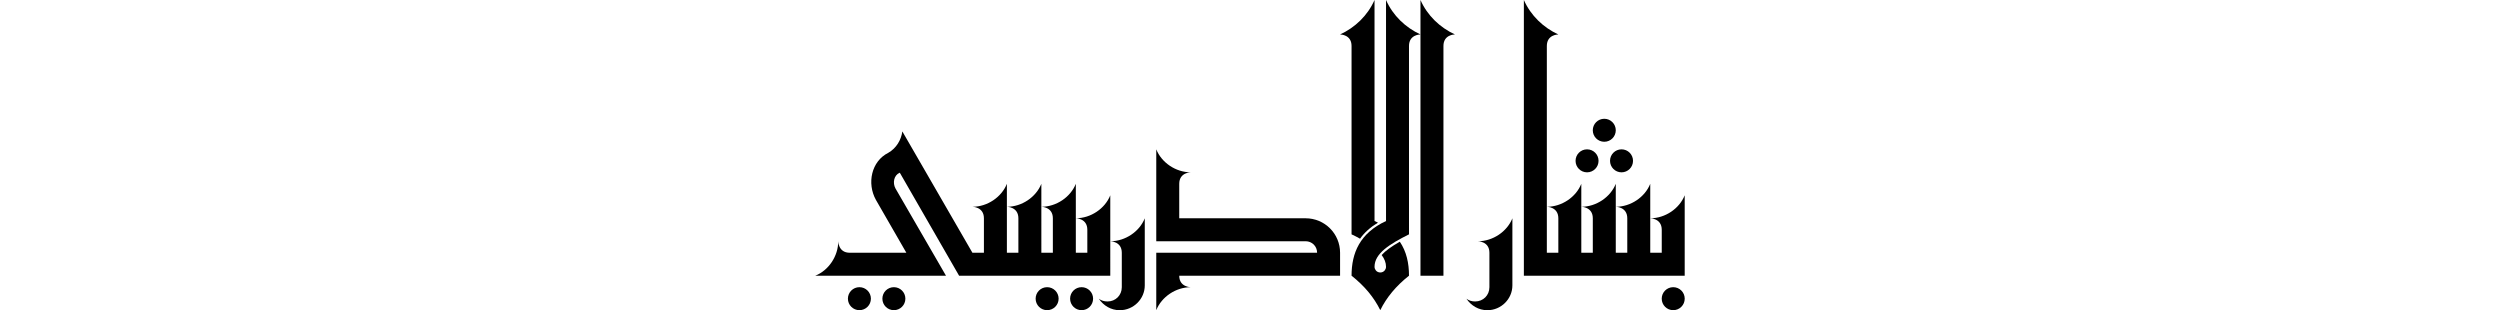 <?xml version="1.0" encoding="utf-8"?>
<!-- Generator: Adobe Illustrator 24.2.3, SVG Export Plug-In . SVG Version: 6.00 Build 0)  -->
<svg version="1.1" id="Layer_1" xmlns="http://www.w3.org/2000/svg" xmlns:xlink="http://www.w3.org/1999/xlink" x="0px" y="0px"
	 viewBox="0 0 1209 150" style="enable-background:new 0 0 1209 150;" xml:space="preserve">
<g>
	<circle cx="506.39" cy="144.44" r="5.56"/>
	<circle cx="523.06" cy="144.44" r="5.56"/>
	<circle cx="432.28" cy="144.44" r="5.56"/>
	<circle cx="415.61" cy="144.44" r="5.56"/>
	<path d="M536.94,94.44c-2.56,6.44-9.44,11.11-16.67,11.11c0,0,5.56,0,5.56,5.56v11.11h-5.56V88.89
		c-2.56,6.44-9.44,11.11-16.67,11.11c0,0,5.56,0,5.56,5.56v16.67h-5.56V88.89c-2.56,6.44-9.44,11.11-16.67,11.11
		c0,0,5.56,0,5.56,5.56v16.67h-5.56V88.89c-2.56,6.44-9.44,11.11-16.67,11.11c0,0,5.56,0,5.56,5.56v16.67h-5.56l-33.89-58.67
		c-0.56,4.11-2.89,8.11-6.78,10.33c-8.22,4.11-10.44,14.78-6,22.78l14.72,25.56h-27.38c-5.56,0-5.56-5.56-5.56-5.56
		c0,7.22-4.67,14.11-11.11,16.67h63.22l-24.44-42.22c-1.44-2.67-0.78-6.33,2-7.56l0.1-0.04l28.68,49.82h73.11V94.44z"/>
	<path d="M536.94,116.67c0,0,5.56,0,5.56,5.56v16.67c0,3.89-3,6.89-6.89,6.89c-1.67,0-3-0.44-4.22-1.33
		c2.22,3.33,5.89,5.56,10.11,5.56c6.67,0,12.11-5.44,12.11-12v-32.44C551.06,112,544.17,116.67,536.94,116.67z"/>
	<path d="M631.39,105.56h-61.11V88.89c0-5.56,5.56-5.56,5.56-5.56c-7.22,0-14.11-4.67-16.67-11.11v44.44h72.22
		c3.11,0,5.56,2.44,5.56,5.56h-77.78V150c2.56-6.44,9.44-11.11,16.67-11.11c0,0-5.56,0-5.56-5.56h77.78v-11.11
		C648.06,113,640.61,105.56,631.39,105.56z"/>
	<path d="M670.28,0v106.89c-12.67,5.89-16.67,15.44-16.67,26.44c6.33,5,10.89,10.56,13.89,16.67c3-6.11,7.56-11.67,13.89-16.67
		c0-6.11-1.22-11.67-4.44-16.44c-4.11,2.33-7,4.44-8.78,6.44c1.33,1.78,2.11,3.67,2.11,5.67c0,0.67-0.22,1.22-0.56,1.67
		c-0.44,0.67-1.33,1.11-2.22,1.11s-1.78-0.44-2.22-1.11c-0.33-0.44-0.56-1-0.56-1.67c0-6.44,7.33-11,16.67-15.67V22.22
		c0-5.44,5.22-5.56,5.56-5.56C679.72,13.33,673.61,7.56,670.28,0z"/>
	<path d="M653.61,113.33c1.44,0.67,2.78,1.33,4.11,2.11c2.11-3,5-5.56,8.67-7.78c-0.56-0.22-1.11-0.56-1.67-0.78V0
		c-3.33,7.56-9.44,13.33-16.67,16.67c0.33,0,5.56,0.11,5.56,5.56V113.33z"/>
	<path d="M686.94,0v16.67v116.67h11.11V22.22c0-5.44,5.22-5.56,5.56-5.56C696.39,13.33,690.28,7.56,686.94,0z"/>
	<path d="M714.72,116.67c0,0,5.56,0,5.56,5.56v16.67c0,3.89-3,6.89-6.89,6.89c-1.67,0-3-0.44-4.22-1.33
		c2.22,3.33,5.89,5.56,10.11,5.56c6.67,0,12.11-5.44,12.11-12v-32.44C728.83,112,721.94,116.67,714.72,116.67z"/>
	<circle cx="775.83" cy="63" r="5.56"/>
	<circle cx="784.17" cy="77.78" r="5.56"/>
	<circle cx="767.5" cy="77.78" r="5.56"/>
	<circle cx="809.17" cy="144.44" r="5.56"/>
	<path d="M798.06,105.56c0,0,5.56,0,5.56,5.56v11.11h-5.56V88.89c-2.56,6.44-9.44,11.11-16.67,11.11c0,0,5.56,0,5.56,5.56v16.67
		h-5.56V88.89c-2.56,6.44-9.44,11.11-16.67,11.11c0,0,5.56,0,5.56,5.56v16.67h-5.56V88.89c-2.56,6.44-9.44,11.11-16.67,11.11
		c0,0,5.56,0,5.56,5.56v16.67h-5.56v-100c0-5.44,5.22-5.56,5.56-5.56c-7.22-3.33-13.33-9.11-16.67-16.67v133.33h77.78V94.44
		C812.17,100.89,805.28,105.56,798.06,105.56z"/>
</g>
</svg>
